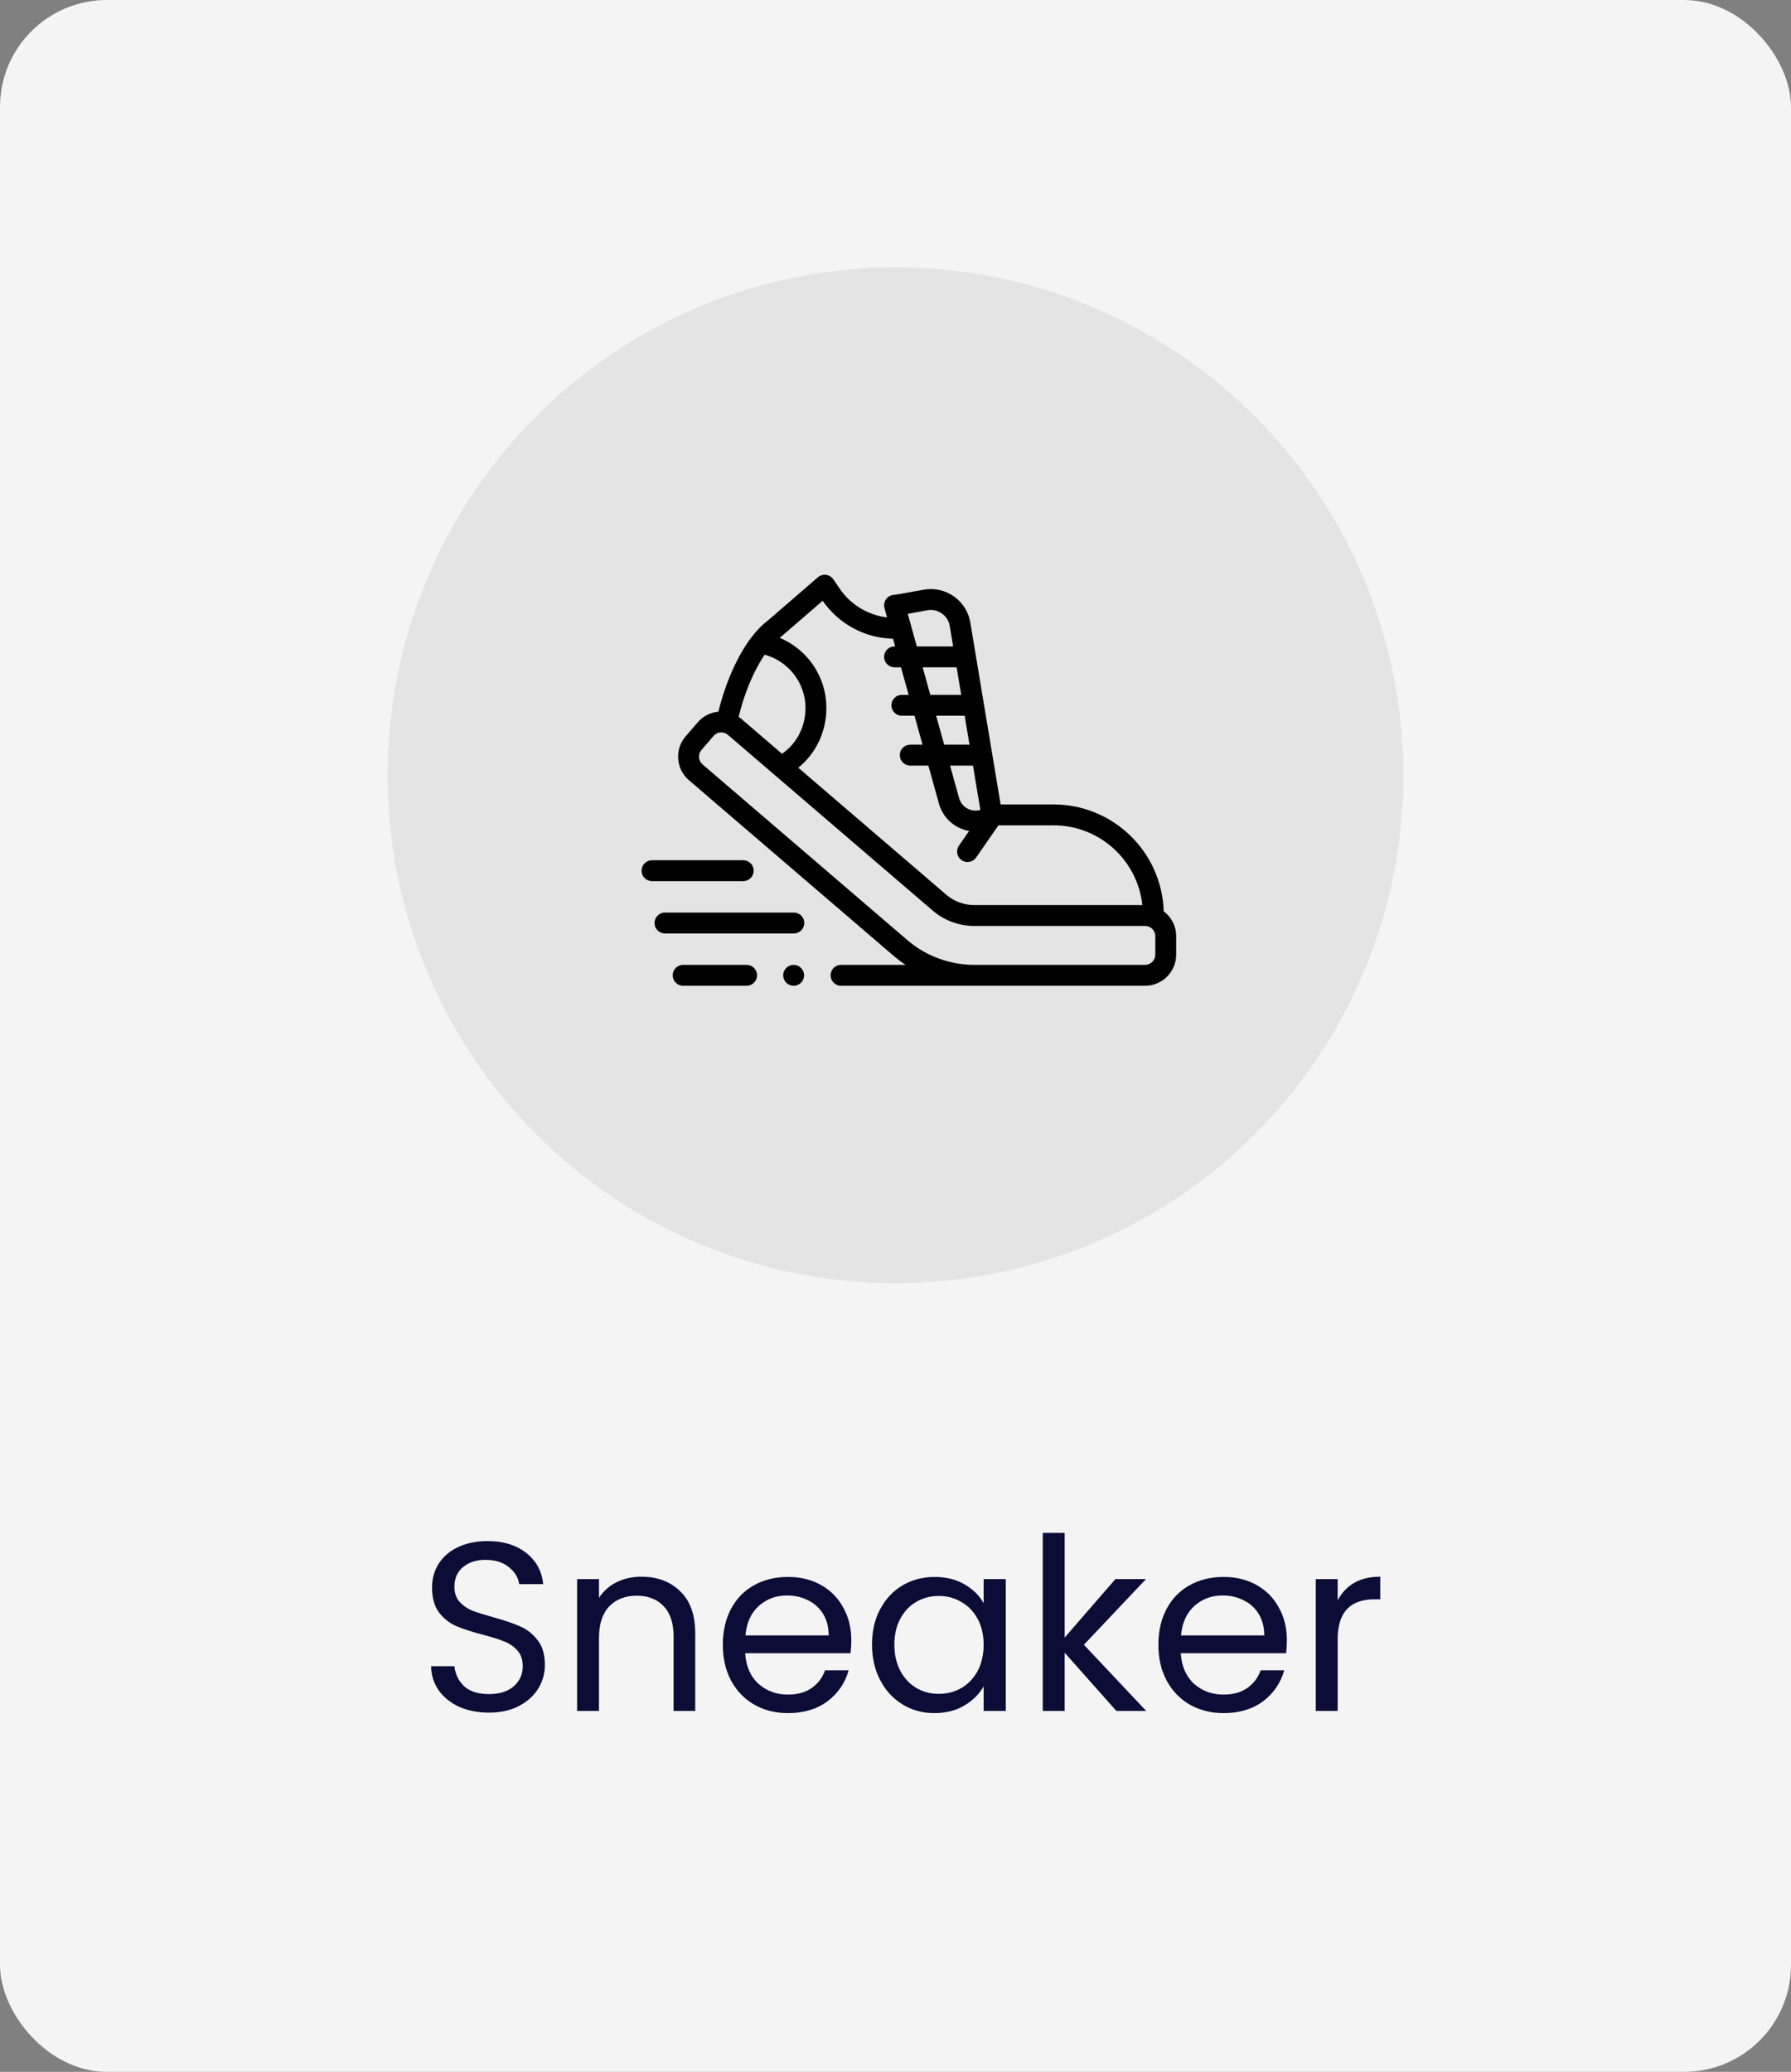 <svg width="134" height="155" viewBox="0 0 134 155" fill="none" xmlns="http://www.w3.org/2000/svg">
<rect x="0" y="0" width="134" height="155" fill="#808080" stroke="none"/>
<rect width="134" height="155" rx="8" fill="#F4F4F4"/>
<circle cx="67" cy="58" r="38" fill="#E4E4E4"/>
<path d="M55.861 72.184H51.112C50.68 72.184 50.33 72.534 50.33 72.966C50.33 73.397 50.68 73.747 51.112 73.747H55.861C56.292 73.747 56.642 73.397 56.642 72.966C56.642 72.534 56.292 72.184 55.861 72.184Z" fill="black"/>
<path d="M60.1 72.667C59.972 72.355 59.645 72.158 59.309 72.188C58.986 72.217 58.709 72.451 58.624 72.764C58.541 73.074 58.663 73.413 58.924 73.601C59.188 73.791 59.556 73.793 59.823 73.608C60.122 73.402 60.24 73.003 60.1 72.667Z" fill="black"/>
<path d="M59.393 68.271H49.752C49.321 68.271 48.971 68.621 48.971 69.052C48.971 69.484 49.321 69.834 49.752 69.834H59.393C59.825 69.834 60.174 69.484 60.174 69.052C60.174 68.621 59.825 68.271 59.393 68.271Z" fill="black"/>
<path d="M56.389 65.139C56.389 64.707 56.039 64.357 55.608 64.357H48.781C48.35 64.357 48 64.707 48 65.139C48 65.57 48.35 65.92 48.781 65.92H55.608C56.039 65.92 56.389 65.57 56.389 65.139Z" fill="black"/>
<path d="M87.066 68.174C86.934 63.745 83.29 60.183 78.829 60.183H74.865L72.61 46.641C72.492 45.827 72.059 45.114 71.39 44.634C70.719 44.152 69.902 43.969 69.09 44.12C67.433 44.428 66.977 44.495 66.853 44.506C66.623 44.528 66.414 44.651 66.283 44.842C66.153 45.032 66.113 45.271 66.175 45.494L66.369 46.19C64.95 46.02 63.651 45.248 62.826 44.039L62.348 43.34C62.223 43.157 62.025 43.035 61.804 43.007C61.583 42.978 61.361 43.045 61.192 43.19L57.456 46.419C57.038 46.733 56.633 47.143 56.254 47.637C56.254 47.637 56.254 47.637 56.253 47.637C55.194 49.014 54.277 51.076 53.749 53.243C53.171 53.297 52.612 53.565 52.204 54.038L51.3 55.086C50.893 55.557 50.694 56.159 50.741 56.779C50.788 57.4 51.073 57.965 51.546 58.371L66.934 71.573C67.195 71.793 67.467 71.996 67.749 72.184H62.925C62.493 72.184 62.144 72.534 62.144 72.966C62.144 73.397 62.493 73.747 62.925 73.747H85.674C86.957 73.747 88 72.704 88 71.421V70.037C88 69.276 87.633 68.599 87.066 68.174ZM71.916 51.986H69.606L69.031 49.923H71.573L71.916 51.986ZM72.176 53.548L72.537 55.713H70.645L70.042 53.548H72.176ZM72.797 57.276L73.35 60.596C73.109 60.667 72.85 60.664 72.598 60.582C72.177 60.446 71.871 60.123 71.754 59.691L71.081 57.276H72.797ZM69.375 45.657C69.765 45.584 70.157 45.672 70.479 45.903C70.801 46.134 71.009 46.478 71.065 46.871C71.066 46.877 71.066 46.883 71.067 46.889L71.312 48.36H68.596L67.916 45.921C68.256 45.862 68.725 45.778 69.375 45.657ZM58.457 47.619L61.552 44.944C62.757 46.693 64.721 47.739 66.814 47.787L66.974 48.36H66.927C66.496 48.36 66.146 48.71 66.146 49.141C66.146 49.573 66.496 49.923 66.927 49.923H67.409L67.984 51.985H67.476C67.045 51.985 66.695 52.335 66.695 52.767C66.695 53.198 67.045 53.548 67.476 53.548H68.42L69.023 55.713H68.101C67.67 55.713 67.32 56.063 67.32 56.495C67.32 56.926 67.67 57.276 68.101 57.276H69.459L70.247 60.104C70.499 61.037 71.198 61.771 72.117 62.069C72.247 62.11 72.377 62.143 72.509 62.165L71.748 63.264C71.502 63.619 71.59 64.106 71.945 64.351C72.081 64.445 72.236 64.49 72.389 64.49C72.637 64.49 72.88 64.373 73.032 64.154L74.701 61.745H78.829C82.271 61.745 85.112 64.362 85.469 67.711H72.896C72.143 67.711 71.41 67.445 70.831 66.963L59.724 57.434C61.042 56.381 61.828 54.748 61.828 52.962C61.828 51.592 61.334 50.268 60.436 49.235C59.857 48.568 59.135 48.051 58.333 47.715C58.359 47.695 58.385 47.675 58.411 47.656C58.427 47.644 58.442 47.632 58.457 47.619ZM57.211 48.98C58.981 49.456 60.266 51.093 60.266 52.962C60.266 54.372 59.602 55.647 58.508 56.391L55.479 53.792C55.41 53.733 55.338 53.678 55.264 53.628C55.691 51.859 56.393 50.183 57.211 48.98ZM86.438 71.421C86.438 71.842 86.095 72.184 85.674 72.184H72.896C71.086 72.184 69.326 71.543 67.946 70.382L52.563 57.185C52.408 57.052 52.314 56.866 52.299 56.663C52.284 56.459 52.349 56.261 52.483 56.107L53.387 55.059C53.538 54.884 53.751 54.794 53.965 54.794C54.142 54.794 54.318 54.855 54.462 54.978L69.818 68.153C69.82 68.155 69.823 68.157 69.825 68.159C70.685 68.878 71.776 69.273 72.896 69.273H85.674C86.095 69.273 86.438 69.616 86.438 70.037V71.421Z" fill="black"/>
<path d="M36.592 128.126C35.764 128.126 35.02 127.982 34.359 127.694C33.712 127.394 33.202 126.986 32.83 126.47C32.458 125.942 32.266 125.336 32.254 124.652H33.999C34.059 125.24 34.3 125.738 34.719 126.146C35.151 126.542 35.776 126.74 36.592 126.74C37.371 126.74 37.983 126.548 38.428 126.164C38.883 125.768 39.111 125.264 39.111 124.652C39.111 124.172 38.98 123.782 38.715 123.482C38.452 123.182 38.121 122.954 37.725 122.798C37.33 122.642 36.795 122.474 36.123 122.294C35.295 122.078 34.63 121.862 34.126 121.646C33.633 121.43 33.208 121.094 32.847 120.638C32.499 120.17 32.325 119.546 32.325 118.766C32.325 118.082 32.499 117.476 32.847 116.948C33.196 116.42 33.681 116.012 34.306 115.724C34.941 115.436 35.667 115.292 36.483 115.292C37.66 115.292 38.62 115.586 39.364 116.174C40.12 116.762 40.545 117.542 40.642 118.514H38.842C38.782 118.034 38.529 117.614 38.086 117.254C37.642 116.882 37.053 116.696 36.322 116.696C35.638 116.696 35.08 116.876 34.648 117.236C34.215 117.584 33.999 118.076 33.999 118.712C33.999 119.168 34.126 119.54 34.377 119.828C34.642 120.116 34.959 120.338 35.331 120.494C35.715 120.638 36.249 120.806 36.934 120.998C37.761 121.226 38.428 121.454 38.931 121.682C39.435 121.898 39.867 122.24 40.227 122.708C40.587 123.164 40.767 123.788 40.767 124.58C40.767 125.192 40.605 125.768 40.282 126.308C39.958 126.848 39.477 127.286 38.842 127.622C38.206 127.958 37.456 128.126 36.592 128.126ZM47.984 117.956C49.184 117.956 50.156 118.322 50.9 119.054C51.644 119.774 52.016 120.818 52.016 122.186V128H50.396V122.42C50.396 121.436 50.15 120.686 49.658 120.17C49.166 119.642 48.494 119.378 47.642 119.378C46.778 119.378 46.088 119.648 45.572 120.188C45.068 120.728 44.816 121.514 44.816 122.546V128H43.178V118.136H44.816V119.54C45.14 119.036 45.578 118.646 46.13 118.37C46.694 118.094 47.312 117.956 47.984 117.956ZM63.692 122.69C63.692 123.002 63.674 123.332 63.638 123.68H55.754C55.814 124.652 56.144 125.414 56.744 125.966C57.356 126.506 58.094 126.776 58.958 126.776C59.666 126.776 60.254 126.614 60.722 126.29C61.202 125.954 61.538 125.51 61.73 124.958H63.494C63.23 125.906 62.702 126.68 61.91 127.28C61.118 127.868 60.134 128.162 58.958 128.162C58.022 128.162 57.182 127.952 56.438 127.532C55.706 127.112 55.13 126.518 54.71 125.75C54.29 124.97 54.08 124.07 54.08 123.05C54.08 122.03 54.284 121.136 54.692 120.368C55.1 119.6 55.67 119.012 56.402 118.604C57.146 118.184 57.998 117.974 58.958 117.974C59.894 117.974 60.722 118.178 61.442 118.586C62.162 118.994 62.714 119.558 63.098 120.278C63.494 120.986 63.692 121.79 63.692 122.69ZM62 122.348C62 121.724 61.862 121.19 61.586 120.746C61.31 120.29 60.932 119.948 60.452 119.72C59.984 119.48 59.462 119.36 58.886 119.36C58.058 119.36 57.35 119.624 56.762 120.152C56.186 120.68 55.856 121.412 55.772 122.348H62ZM65.242 123.032C65.242 122.024 65.446 121.142 65.854 120.386C66.262 119.618 66.82 119.024 67.528 118.604C68.248 118.184 69.046 117.974 69.922 117.974C70.786 117.974 71.536 118.16 72.172 118.532C72.808 118.904 73.282 119.372 73.594 119.936V118.136H75.25V128H73.594V126.164C73.27 126.74 72.784 127.22 72.136 127.604C71.5 127.976 70.756 128.162 69.904 128.162C69.028 128.162 68.236 127.946 67.528 127.514C66.82 127.082 66.262 126.476 65.854 125.696C65.446 124.916 65.242 124.028 65.242 123.032ZM73.594 123.05C73.594 122.306 73.444 121.658 73.144 121.106C72.844 120.554 72.436 120.134 71.92 119.846C71.416 119.546 70.858 119.396 70.246 119.396C69.634 119.396 69.076 119.54 68.572 119.828C68.068 120.116 67.666 120.536 67.366 121.088C67.066 121.64 66.916 122.288 66.916 123.032C66.916 123.788 67.066 124.448 67.366 125.012C67.666 125.564 68.068 125.99 68.572 126.29C69.076 126.578 69.634 126.722 70.246 126.722C70.858 126.722 71.416 126.578 71.92 126.29C72.436 125.99 72.844 125.564 73.144 125.012C73.444 124.448 73.594 123.794 73.594 123.05ZM83.526 128L79.656 123.644V128H78.018V114.68H79.656V122.51L83.454 118.136H85.74L81.096 123.05L85.758 128H83.526ZM96.281 122.69C96.281 123.002 96.263 123.332 96.228 123.68H88.344C88.403 124.652 88.734 125.414 89.334 125.966C89.945 126.506 90.683 126.776 91.547 126.776C92.255 126.776 92.844 126.614 93.311 126.29C93.791 125.954 94.127 125.51 94.32 124.958H96.084C95.82 125.906 95.291 126.68 94.499 127.28C93.707 127.868 92.724 128.162 91.547 128.162C90.612 128.162 89.772 127.952 89.028 127.532C88.296 127.112 87.719 126.518 87.299 125.75C86.879 124.97 86.669 124.07 86.669 123.05C86.669 122.03 86.874 121.136 87.281 120.368C87.689 119.6 88.26 119.012 88.992 118.604C89.736 118.184 90.588 117.974 91.547 117.974C92.484 117.974 93.311 118.178 94.031 118.586C94.751 118.994 95.303 119.558 95.688 120.278C96.084 120.986 96.281 121.79 96.281 122.69ZM94.59 122.348C94.59 121.724 94.451 121.19 94.175 120.746C93.9 120.29 93.522 119.948 93.041 119.72C92.573 119.48 92.052 119.36 91.475 119.36C90.647 119.36 89.939 119.624 89.352 120.152C88.775 120.68 88.445 121.412 88.362 122.348H94.59ZM100.082 119.738C100.37 119.174 100.778 118.736 101.306 118.424C101.846 118.112 102.5 117.956 103.268 117.956V119.648H102.836C101 119.648 100.082 120.644 100.082 122.636V128H98.444V118.136H100.082V119.738Z" fill="#0C0D36"/>
</svg>
